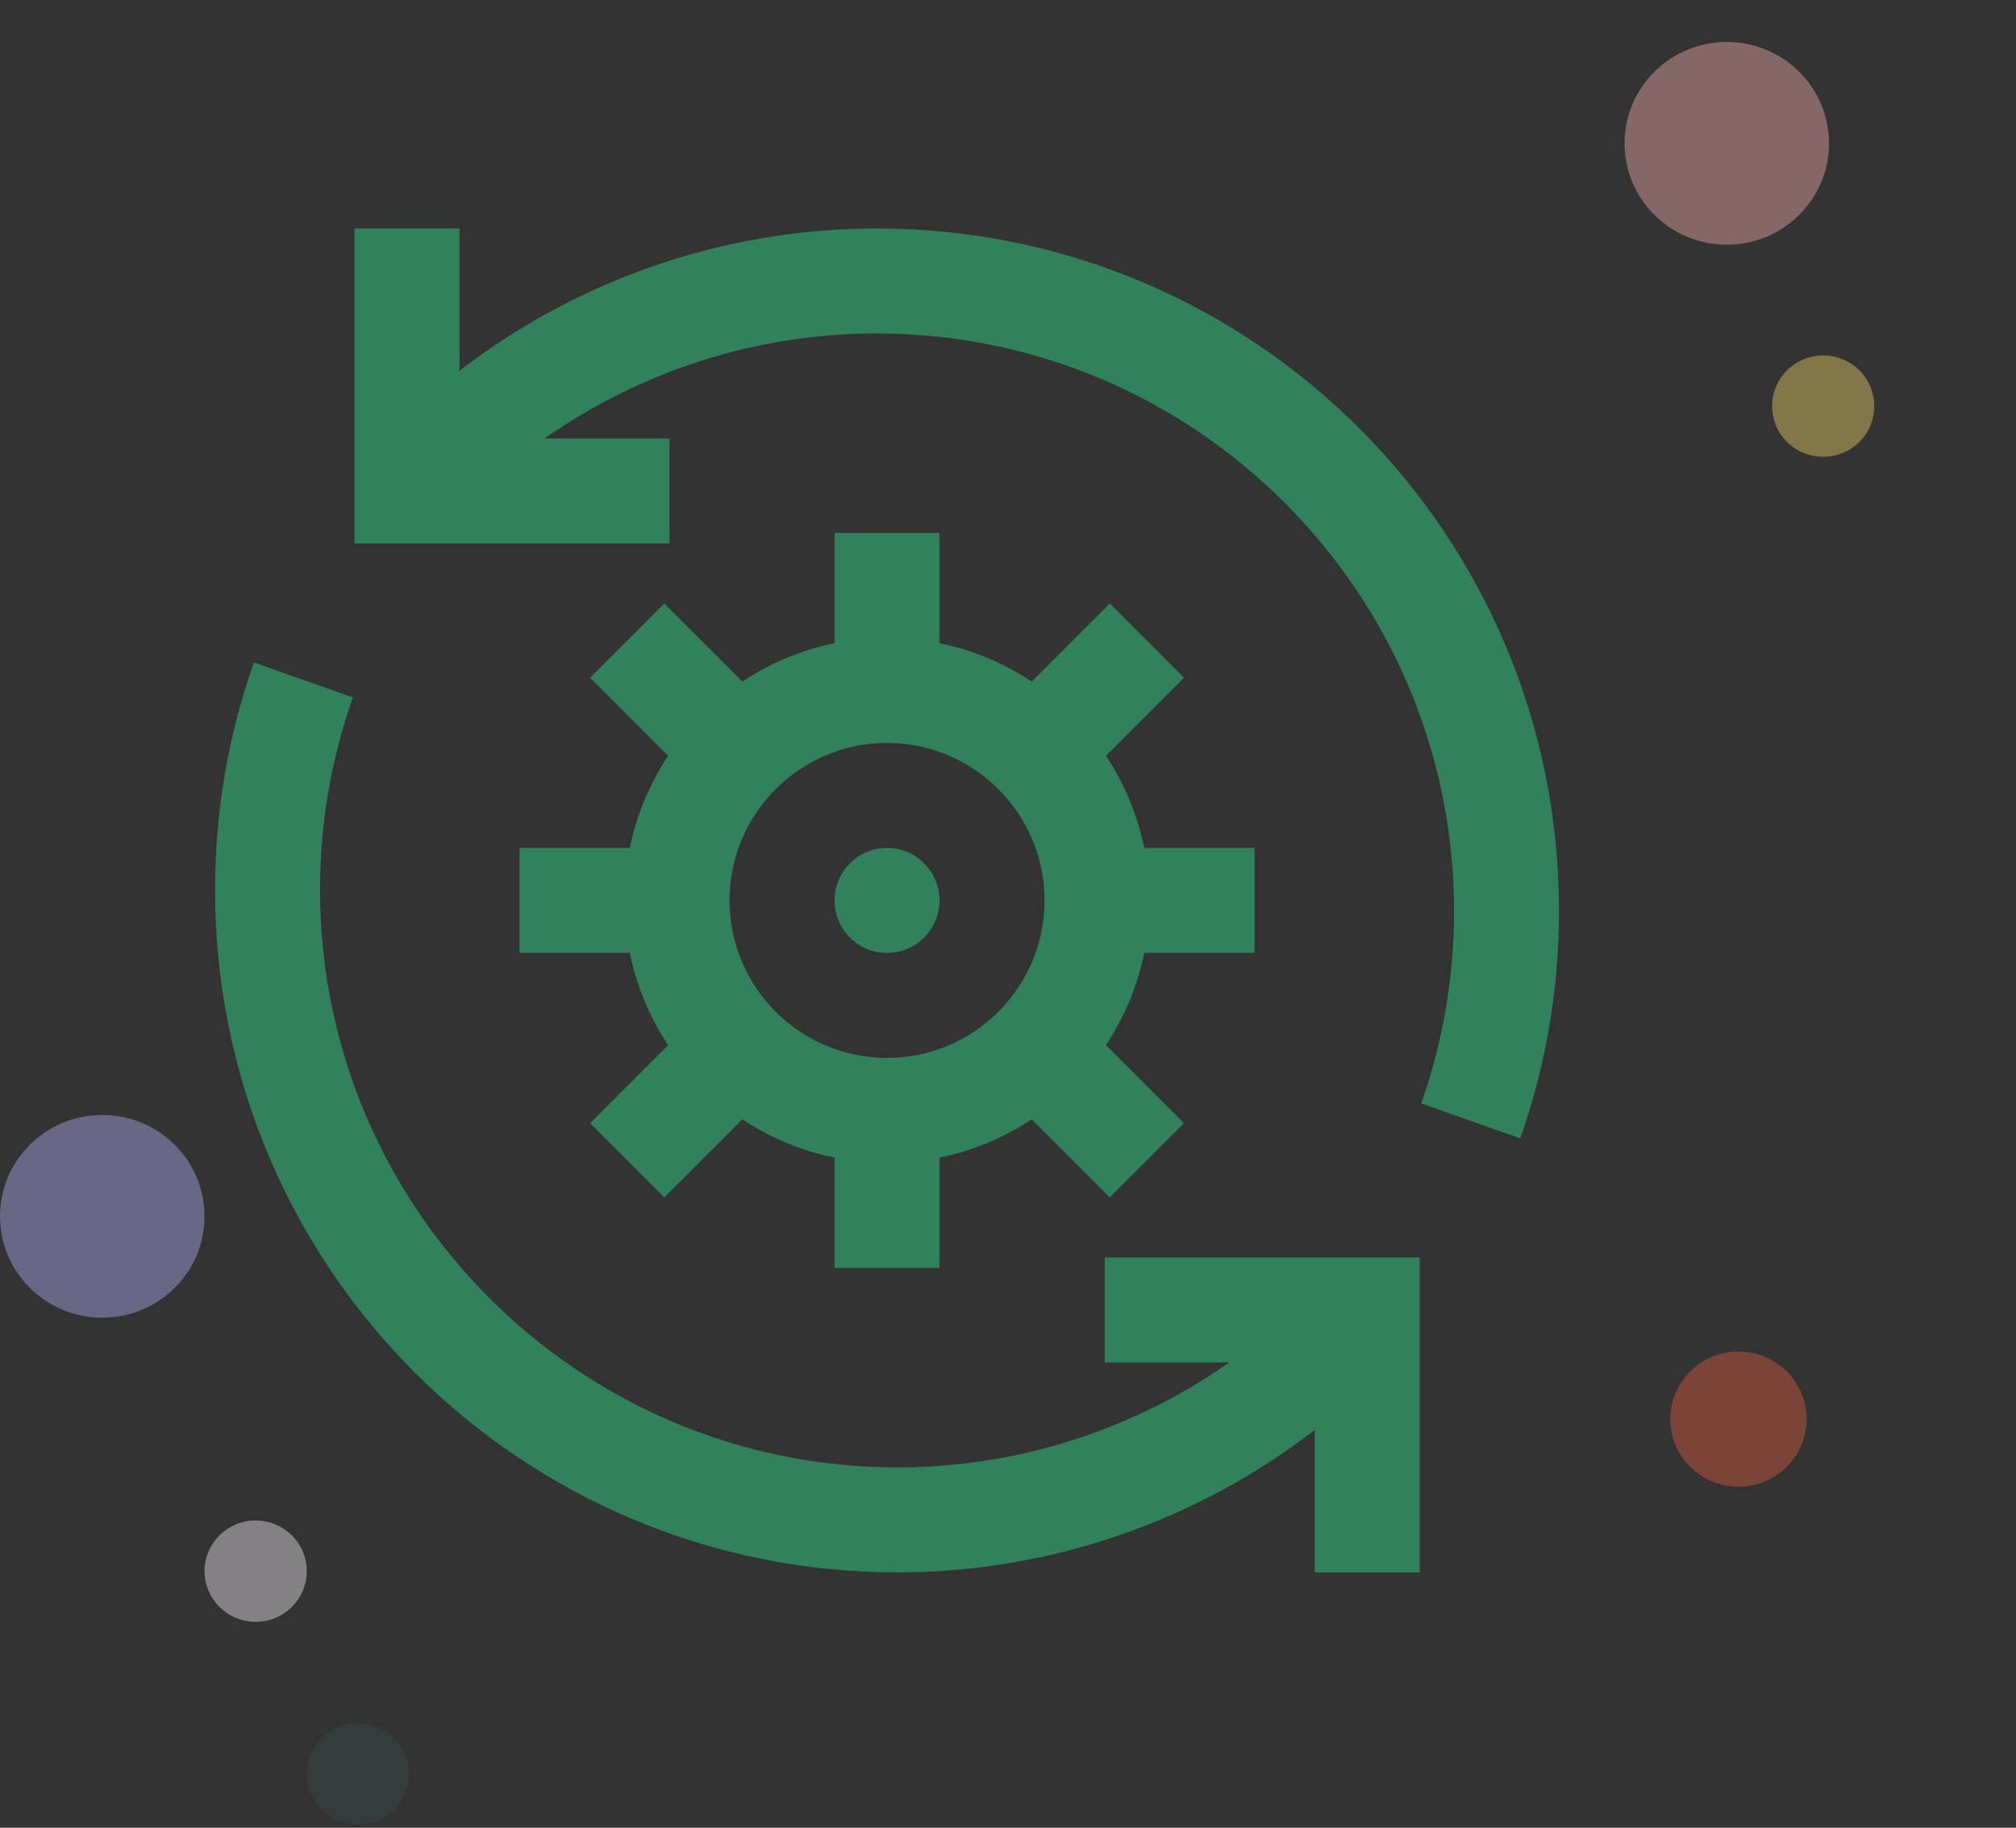 <svg width="150" height="136" viewBox="0 0 150 136" fill="none" xmlns="http://www.w3.org/2000/svg">
<rect x="0" y="0" width="150" height="136" fill="#333333" stroke="none"/>
<g opacity="0.4">
<ellipse cx="7.609" cy="90.507" rx="7.609" ry="7.542" transform="rotate(180 7.609 90.507)" fill="#B7B5FE"/>
<ellipse cx="129.35" cy="105.594" rx="5.073" ry="5.028" transform="rotate(180 129.35 105.594)" fill="#E95D3E"/>
<circle cx="7.576" cy="7.576" r="7.576" transform="matrix(-0.71 0.704 -0.71 -0.704 139.24 10.666)" fill="#FEB5B5"/>
<circle cx="3.788" cy="3.788" r="3.788" transform="matrix(-0.71 0.704 -0.71 -0.704 141.033 30.22)" fill="#FAD966"/>
<ellipse cx="26.631" cy="131.991" rx="3.804" ry="3.771" transform="rotate(180 26.631 131.991)" fill="#374A48"/>
<ellipse cx="19.022" cy="116.908" rx="3.804" ry="3.771" transform="rotate(180 19.022 116.908)" fill="#FAF6FA"/>
<g clip-path="url(#clip0_97_2145)">
<path d="M82.195 101.375H91.473C84.3 106.408 75.683 109.188 66.781 109.188C43.088 109.188 23.813 89.912 23.813 66.219C23.813 61.303 24.635 56.484 26.257 51.895L18.891 49.292C16.973 54.719 16 60.414 16 66.219C16 94.284 38.712 117 66.781 117C78.081 117 88.993 113.214 97.82 106.404V117H105.632V93.562H82.195V101.375ZM66 70.906C68.157 70.906 69.906 69.157 69.906 67C69.906 64.843 68.157 63.094 66 63.094C63.843 63.094 62.094 64.843 62.094 67C62.094 69.157 63.843 70.906 66 70.906ZM38.656 63.094V70.906H46.861C47.361 73.354 48.329 75.683 49.711 77.764L43.903 83.573L49.427 89.097L55.236 83.289C57.317 84.671 59.646 85.638 62.094 86.138V94.344H69.906V86.138C72.354 85.638 74.683 84.671 76.764 83.289L82.573 89.097L88.097 83.573L82.289 77.764C83.671 75.683 84.638 73.354 85.138 70.906H93.344V63.094H85.138C84.638 60.646 83.671 58.317 82.289 56.236L88.097 50.427L82.573 44.903L76.764 50.711C74.683 49.329 72.354 48.361 69.906 47.861V39.656H62.094V47.861C59.646 48.361 57.317 49.329 55.236 50.711L49.427 44.903L43.903 50.427L49.711 56.236C48.329 58.317 47.361 60.646 46.861 63.094H38.656ZM66 55.281C72.462 55.281 77.719 60.538 77.719 67C77.719 73.462 72.462 78.719 66 78.719C59.538 78.719 54.281 73.462 54.281 67C54.281 60.538 59.538 55.281 66 55.281ZM65.219 17C53.922 17 43.013 20.783 34.188 27.589V17H26.376V40.438H49.813V32.625H40.527C47.701 27.592 56.317 24.812 65.219 24.812C88.912 24.812 108.188 44.088 108.188 67.781C108.188 72.697 107.365 77.516 105.744 82.105L113.11 84.708C115.028 79.281 116 73.586 116 67.781C116 39.716 93.288 17 65.219 17Z" fill="#2AF598"/>
</g>
</g>
<defs>
<clipPath id="clip0_97_2145">
<rect width="100" height="100" fill="white" transform="translate(16 17)"/>
</clipPath>
</defs>
</svg>
